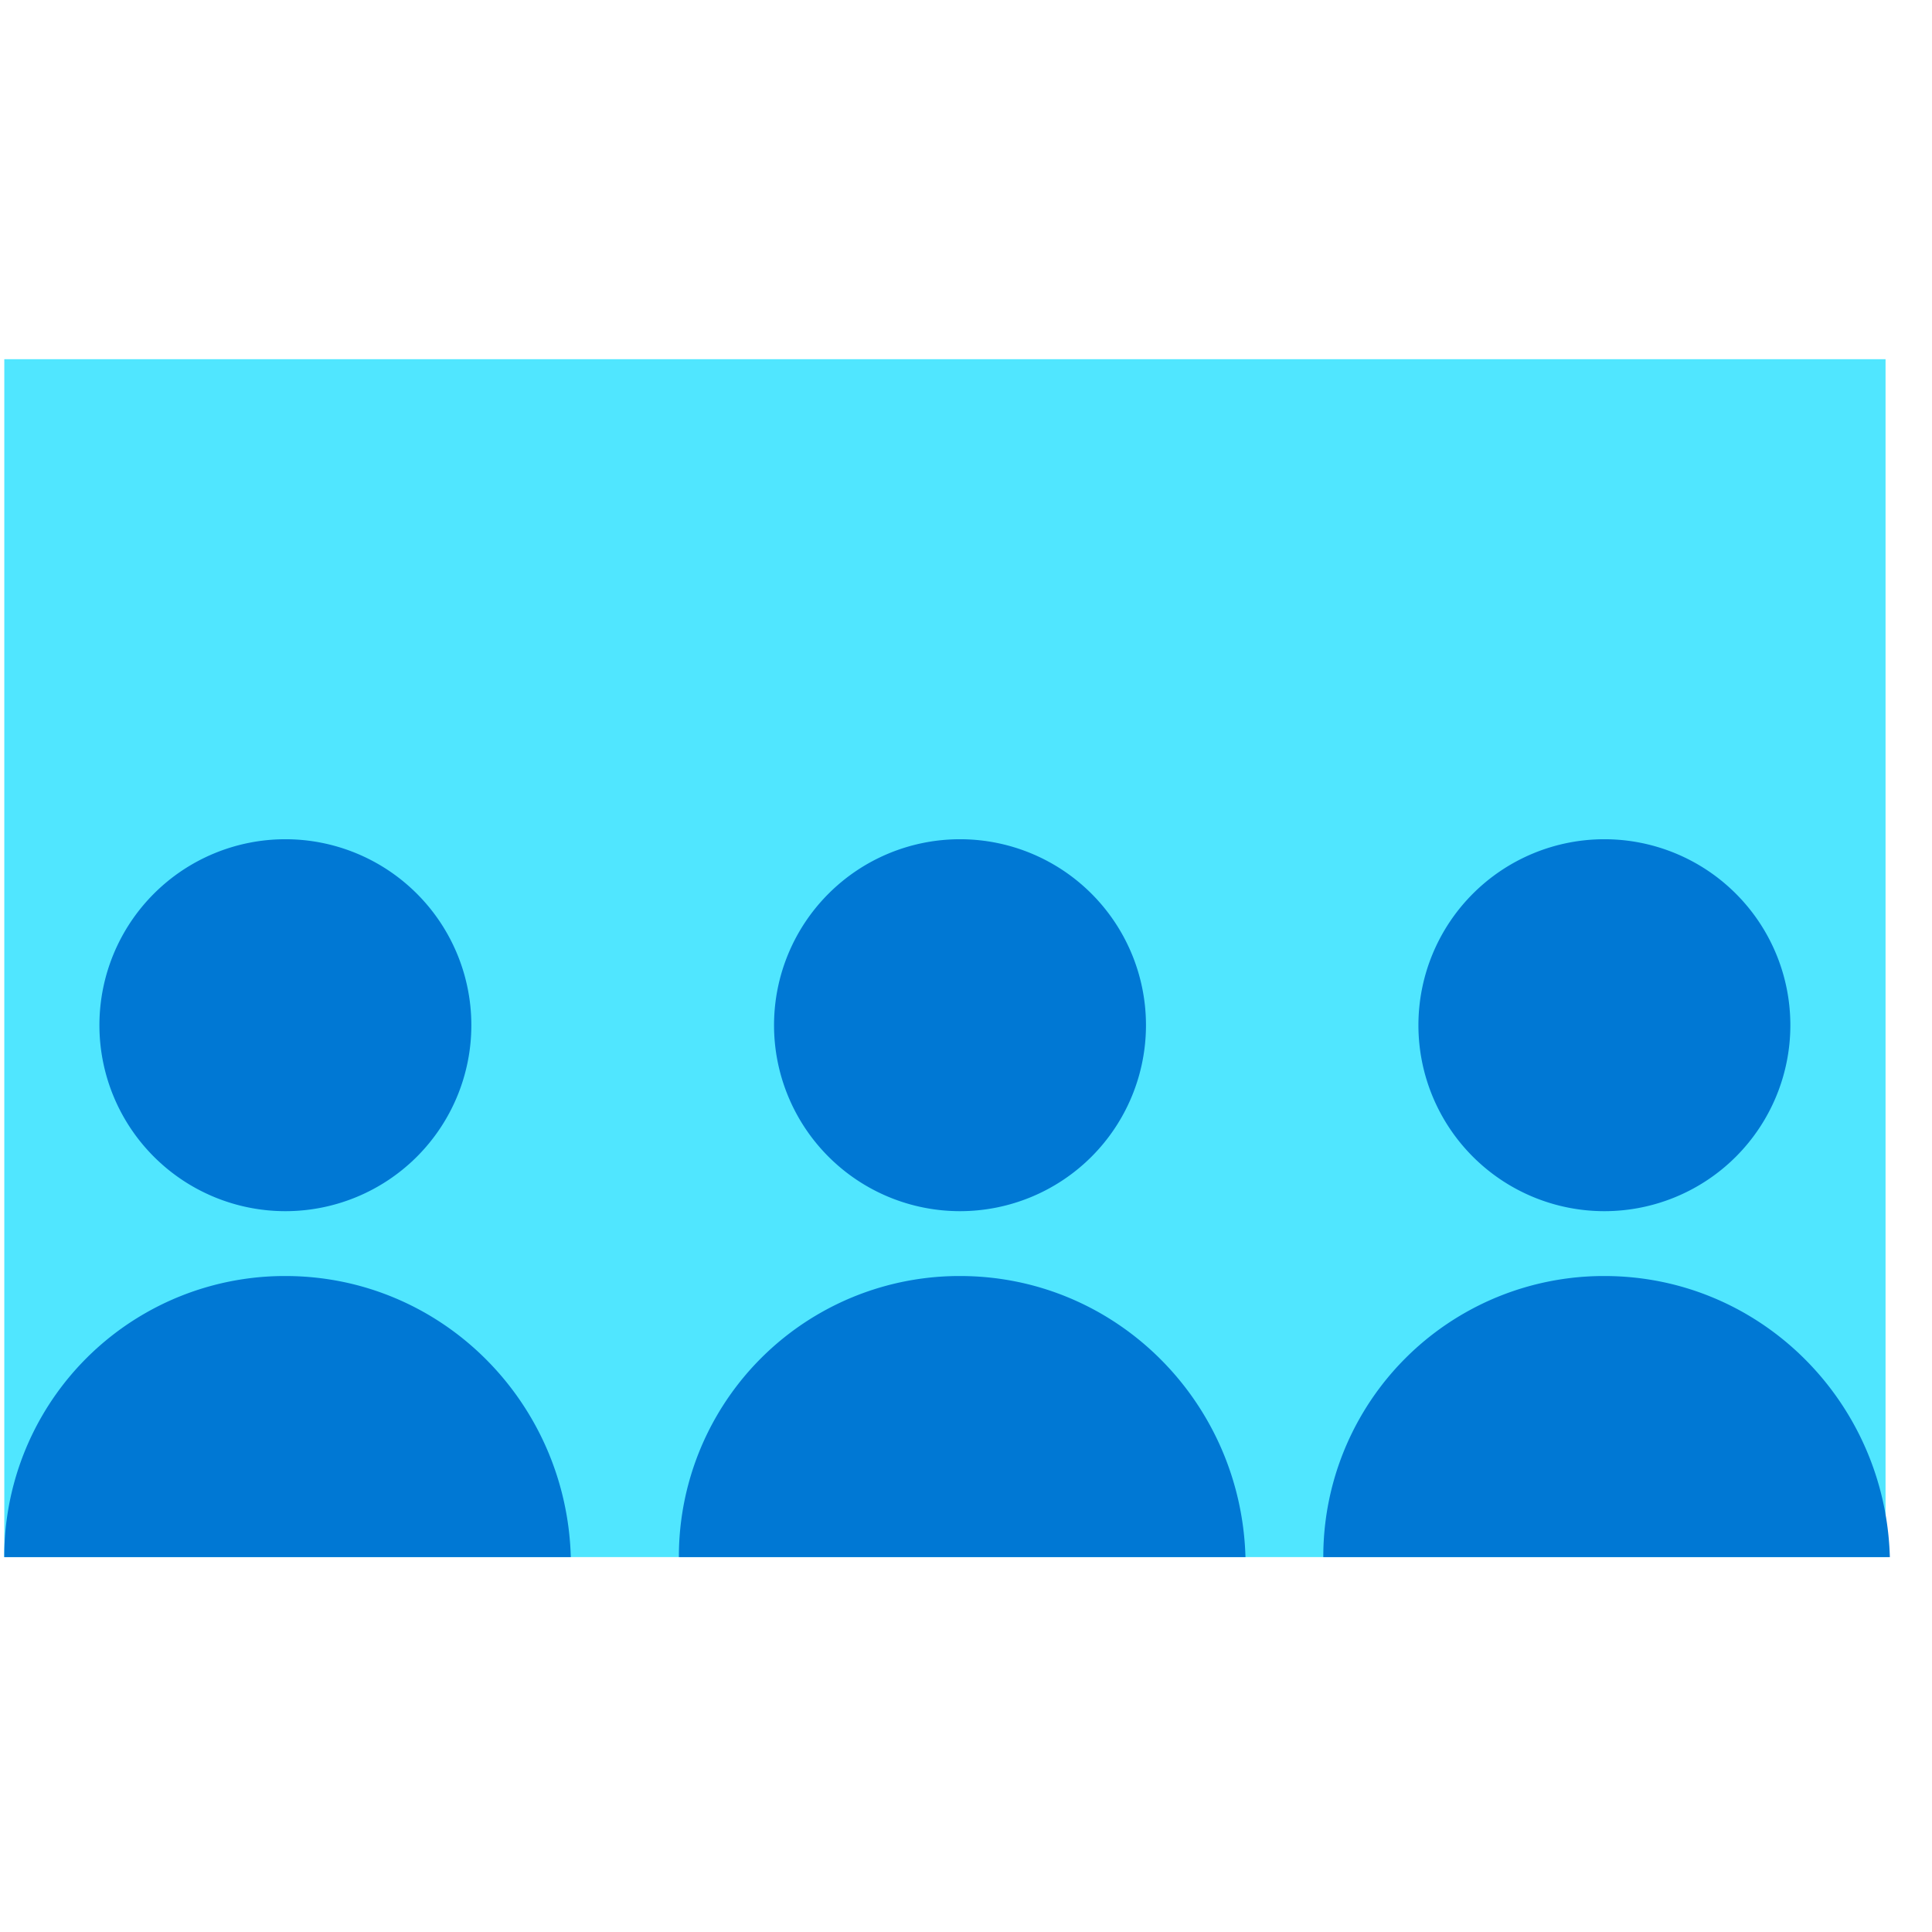 <svg xmlns="http://www.w3.org/2000/svg" viewBox="0 0 49 49"><path d="M47.82 9.11H.109v30.382h47.713V9.109z" fill="#50E6FF"/><path d="M7.238 30.718a4.716 4.716 0 100-9.433 4.716 4.716 0 000 9.433zM7.238 32.363a7.115 7.115 0 00-7.13 7.13h14.369c-.11-3.949-3.29-7.13-7.24-7.13zM24.348 30.718a4.716 4.716 0 100-9.433 4.716 4.716 0 000 9.433zM24.348 32.363a7.115 7.115 0 00-7.13 7.13h14.37c-.11-3.949-3.291-7.13-7.24-7.13zM40.691 30.718a4.716 4.716 0 100-9.433 4.716 4.716 0 000 9.433zM40.691 32.363a7.115 7.115 0 00-7.129 7.13h14.369c-.11-3.949-3.29-7.13-7.24-7.13z" fill="#0078D4"/></svg>